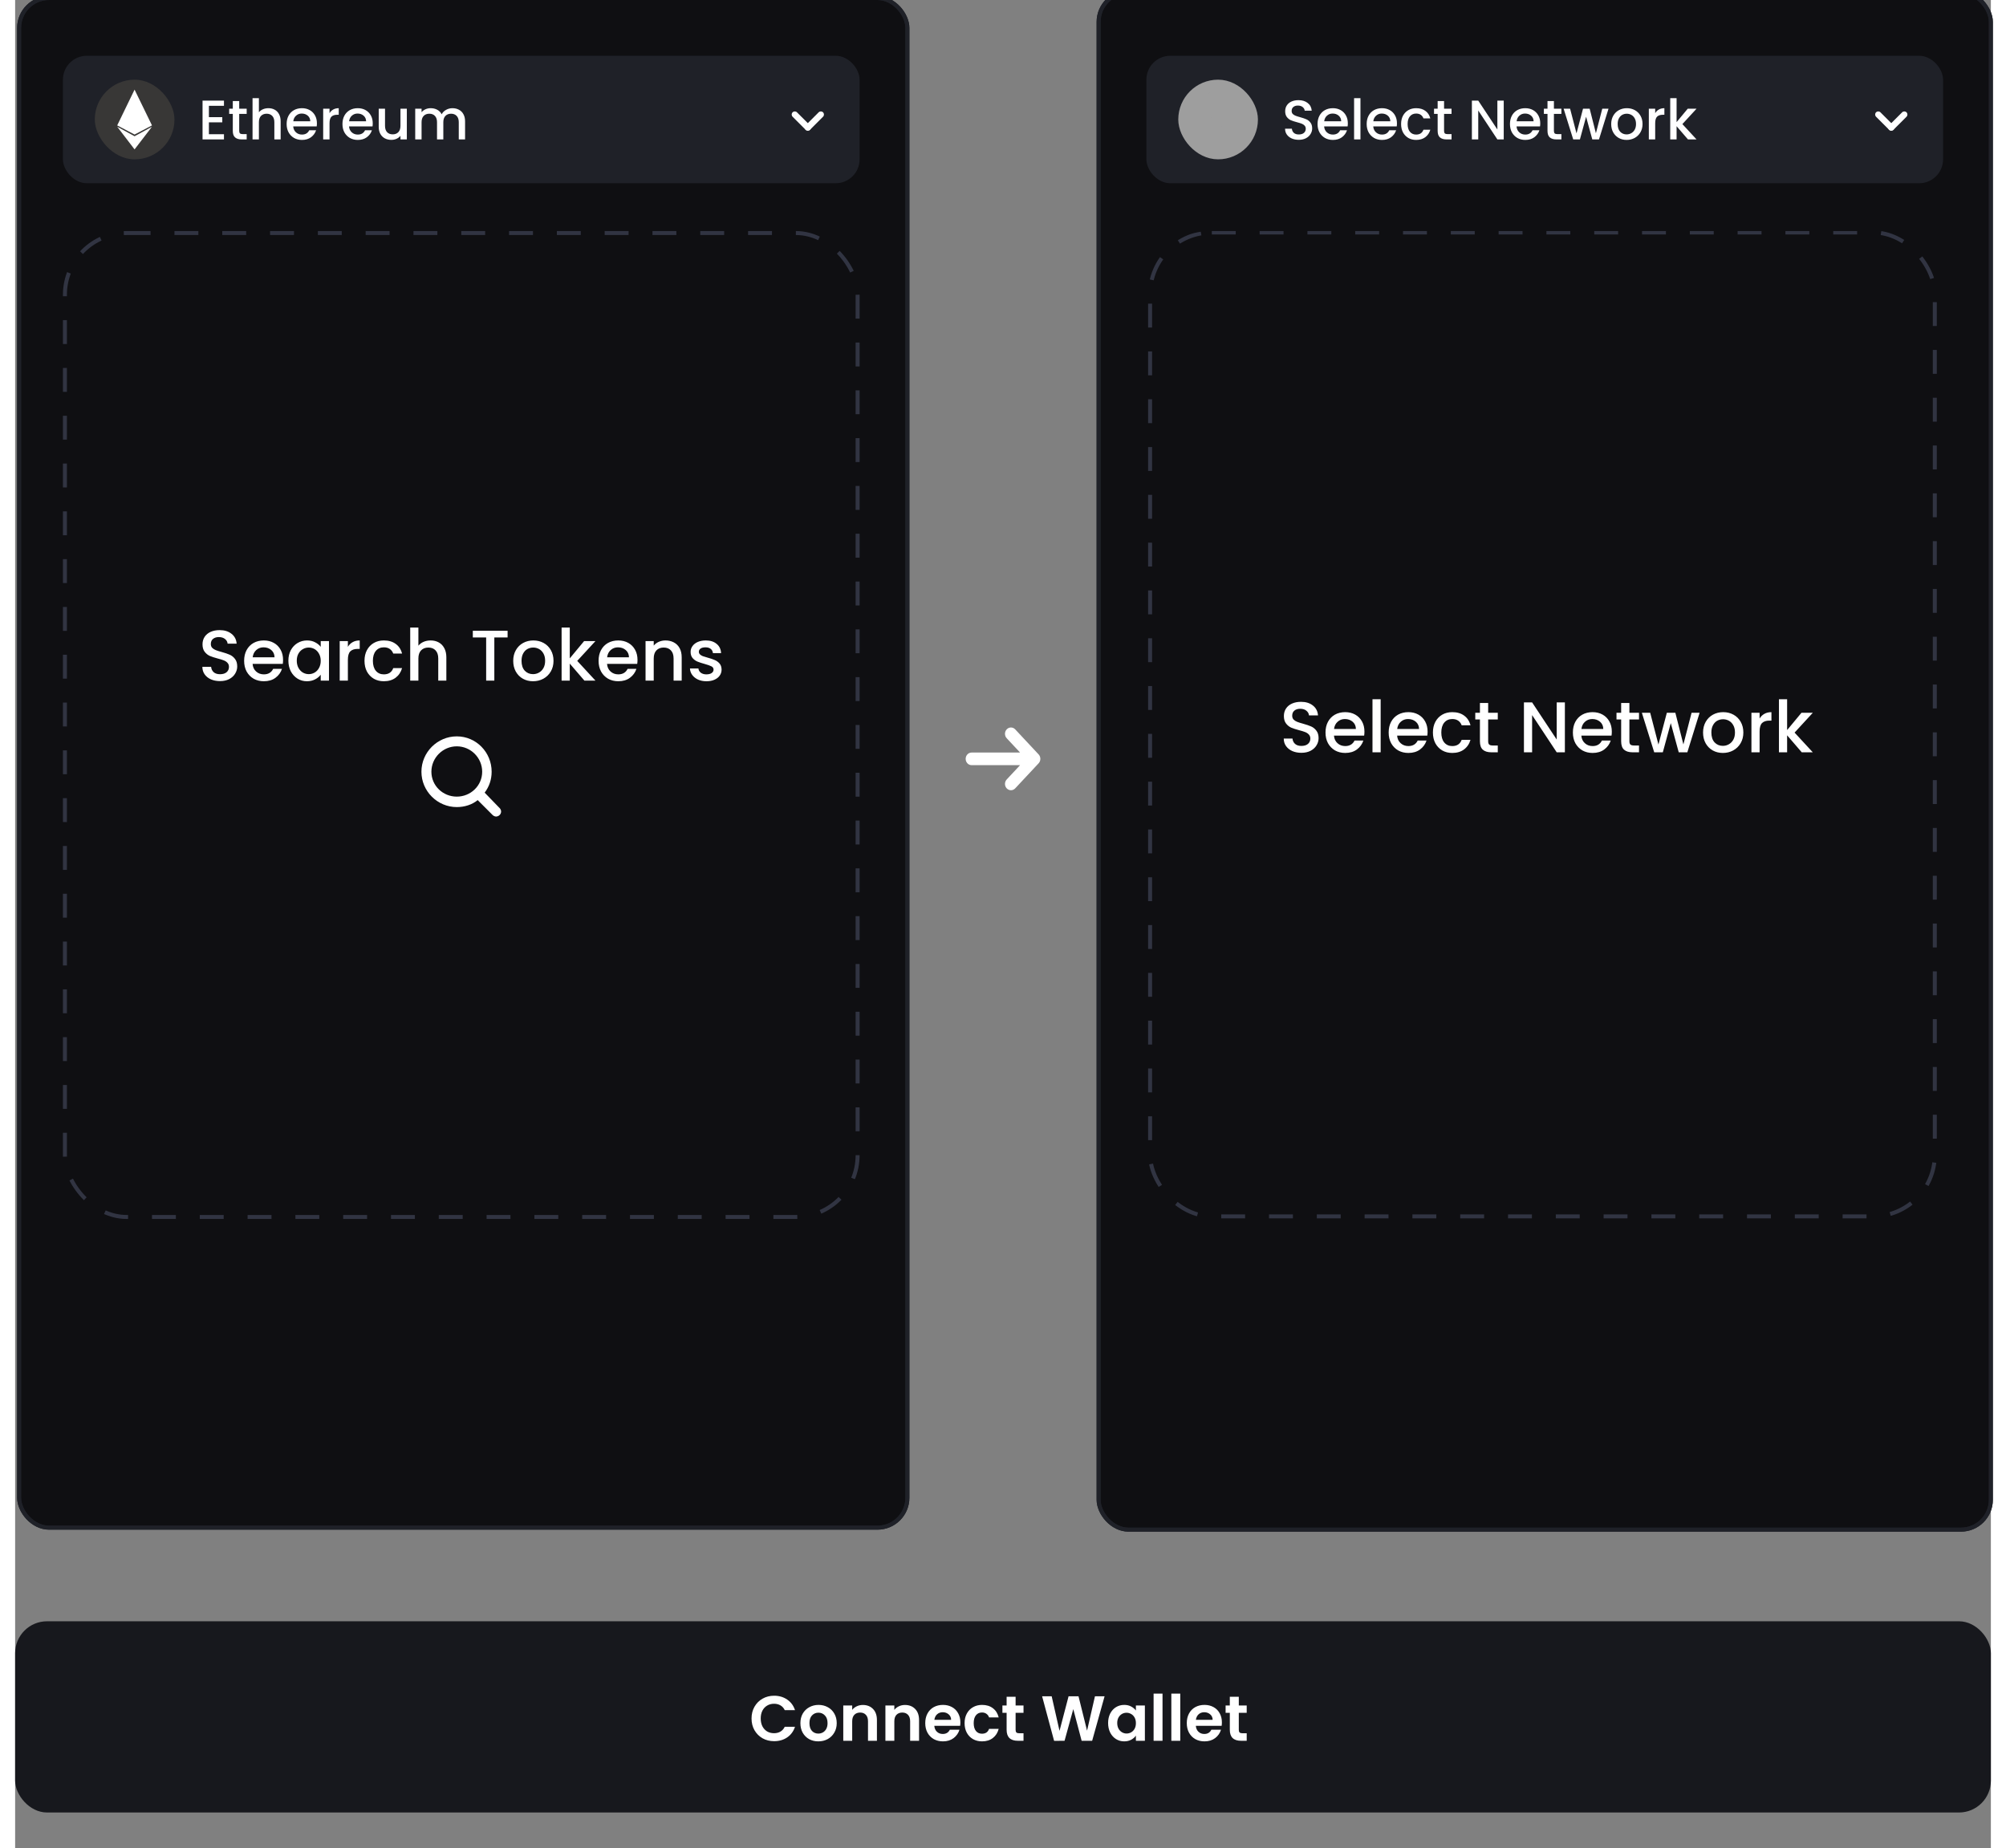 <svg width="496" height="457" viewBox="0 2 496 464" fill="none" xmlns="http://www.w3.org/2000/svg">
<rect x="0" y="2" width="496" height="464" fill="#808080" stroke="none"/>
<rect x="1" y="1.5" width="223" height="384" rx="7.5" fill="#0F0F12"/>
<rect x="1" y="1.5" width="223" height="384" rx="7.5" stroke="#1F2128"/>
<rect x="1" y="1.5" width="223" height="384" rx="7.5" stroke="#1F2128"/>
<g clip-path="url(#clip0_2054_29056)">
<rect x="12.5" y="60.5" width="199" height="247" rx="15.5" stroke="#313442" stroke-dasharray="6 6"/>
<path d="M117.875 200.98C119 199.48 119.625 197.73 119.625 195.73C119.625 190.855 115.75 186.855 110.875 186.855C106 186.855 102 190.855 102 195.73C102 200.605 106 204.605 110.875 204.605C112.875 204.605 114.75 203.98 116.125 202.855L119.875 206.605C120.125 206.855 120.5 206.98 120.75 206.98C121 206.98 121.375 206.855 121.625 206.605C122.125 206.105 122.125 205.355 121.625 204.855L117.875 200.98ZM110.875 201.98C107.375 201.98 104.5 199.23 104.5 195.73C104.5 192.23 107.375 189.355 110.875 189.355C114.375 189.355 117.25 192.23 117.25 195.73C117.25 199.23 114.375 201.98 110.875 201.98Z" fill="white"/>
<path d="M51.433 172.981C50.593 172.981 49.837 172.837 49.165 172.549C48.493 172.249 47.965 171.829 47.581 171.289C47.197 170.749 47.005 170.119 47.005 169.399H49.201C49.249 169.939 49.459 170.383 49.831 170.731C50.215 171.079 50.749 171.253 51.433 171.253C52.141 171.253 52.693 171.085 53.089 170.749C53.485 170.401 53.683 169.957 53.683 169.417C53.683 168.997 53.557 168.655 53.305 168.391C53.065 168.127 52.759 167.923 52.387 167.779C52.027 167.635 51.523 167.479 50.875 167.311C50.059 167.095 49.393 166.879 48.877 166.663C48.373 166.435 47.941 166.087 47.581 165.619C47.221 165.151 47.041 164.527 47.041 163.747C47.041 163.027 47.221 162.397 47.581 161.857C47.941 161.317 48.445 160.903 49.093 160.615C49.741 160.327 50.491 160.183 51.343 160.183C52.555 160.183 53.545 160.489 54.313 161.101C55.093 161.701 55.525 162.529 55.609 163.585H53.341C53.305 163.129 53.089 162.739 52.693 162.415C52.297 162.091 51.775 161.929 51.127 161.929C50.539 161.929 50.059 162.079 49.687 162.379C49.315 162.679 49.129 163.111 49.129 163.675C49.129 164.059 49.243 164.377 49.471 164.629C49.711 164.869 50.011 165.061 50.371 165.205C50.731 165.349 51.223 165.505 51.847 165.673C52.675 165.901 53.347 166.129 53.863 166.357C54.391 166.585 54.835 166.939 55.195 167.419C55.567 167.887 55.753 168.517 55.753 169.309C55.753 169.945 55.579 170.545 55.231 171.109C54.895 171.673 54.397 172.129 53.737 172.477C53.089 172.813 52.321 172.981 51.433 172.981ZM67.264 167.653C67.264 168.025 67.24 168.361 67.192 168.661H59.614C59.674 169.453 59.968 170.089 60.496 170.569C61.024 171.049 61.672 171.289 62.44 171.289C63.544 171.289 64.324 170.827 64.78 169.903H66.994C66.694 170.815 66.148 171.565 65.356 172.153C64.576 172.729 63.604 173.017 62.44 173.017C61.492 173.017 60.64 172.807 59.884 172.387C59.14 171.955 58.552 171.355 58.12 170.587C57.7 169.807 57.49 168.907 57.49 167.887C57.49 166.867 57.694 165.973 58.102 165.205C58.522 164.425 59.104 163.825 59.848 163.405C60.604 162.985 61.468 162.775 62.44 162.775C63.376 162.775 64.21 162.979 64.942 163.387C65.674 163.795 66.244 164.371 66.652 165.115C67.06 165.847 67.264 166.693 67.264 167.653ZM65.122 167.005C65.11 166.249 64.84 165.643 64.312 165.187C63.784 164.731 63.13 164.503 62.35 164.503C61.642 164.503 61.036 164.731 60.532 165.187C60.028 165.631 59.728 166.237 59.632 167.005H65.122ZM68.6 167.851C68.6 166.855 68.804 165.973 69.212 165.205C69.632 164.437 70.196 163.843 70.904 163.423C71.624 162.991 72.416 162.775 73.28 162.775C74.06 162.775 74.738 162.931 75.314 163.243C75.902 163.543 76.37 163.921 76.718 164.377V162.937H78.788V172.855H76.718V171.379C76.37 171.847 75.896 172.237 75.296 172.549C74.696 172.861 74.012 173.017 73.244 173.017C72.392 173.017 71.612 172.801 70.904 172.369C70.196 171.925 69.632 171.313 69.212 170.533C68.804 169.741 68.6 168.847 68.6 167.851ZM76.718 167.887C76.718 167.203 76.574 166.609 76.286 166.105C76.01 165.601 75.644 165.217 75.188 164.953C74.732 164.689 74.24 164.557 73.712 164.557C73.184 164.557 72.692 164.689 72.236 164.953C71.78 165.205 71.408 165.583 71.12 166.087C70.844 166.579 70.706 167.167 70.706 167.851C70.706 168.535 70.844 169.135 71.12 169.651C71.408 170.167 71.78 170.563 72.236 170.839C72.704 171.103 73.196 171.235 73.712 171.235C74.24 171.235 74.732 171.103 75.188 170.839C75.644 170.575 76.01 170.191 76.286 169.687C76.574 169.171 76.718 168.571 76.718 167.887ZM83.535 164.377C83.835 163.873 84.231 163.483 84.723 163.207C85.227 162.919 85.821 162.775 86.505 162.775V164.899H85.983C85.179 164.899 84.567 165.103 84.147 165.511C83.739 165.919 83.535 166.627 83.535 167.635V172.855H81.483V162.937H83.535V164.377ZM87.707 167.887C87.707 166.867 87.911 165.973 88.319 165.205C88.739 164.425 89.315 163.825 90.047 163.405C90.779 162.985 91.619 162.775 92.567 162.775C93.767 162.775 94.757 163.063 95.537 163.639C96.329 164.203 96.863 165.013 97.139 166.069H94.925C94.745 165.577 94.457 165.193 94.061 164.917C93.665 164.641 93.167 164.503 92.567 164.503C91.727 164.503 91.055 164.803 90.551 165.403C90.059 165.991 89.813 166.819 89.813 167.887C89.813 168.955 90.059 169.789 90.551 170.389C91.055 170.989 91.727 171.289 92.567 171.289C93.755 171.289 94.541 170.767 94.925 169.723H97.139C96.851 170.731 96.311 171.535 95.519 172.135C94.727 172.723 93.743 173.017 92.567 173.017C91.619 173.017 90.779 172.807 90.047 172.387C89.315 171.955 88.739 171.355 88.319 170.587C87.911 169.807 87.707 168.907 87.707 167.887ZM104.314 162.775C105.07 162.775 105.742 162.937 106.33 163.261C106.93 163.585 107.398 164.065 107.734 164.701C108.082 165.337 108.256 166.105 108.256 167.005V172.855H106.222V167.311C106.222 166.423 106 165.745 105.556 165.277C105.112 164.797 104.506 164.557 103.738 164.557C102.97 164.557 102.358 164.797 101.902 165.277C101.458 165.745 101.236 166.423 101.236 167.311V172.855H99.184V159.535H101.236V164.089C101.584 163.669 102.022 163.345 102.55 163.117C103.09 162.889 103.678 162.775 104.314 162.775ZM123.631 160.345V162.019H120.301V172.855H118.249V162.019H114.901V160.345H123.631ZM130.011 173.017C129.075 173.017 128.229 172.807 127.473 172.387C126.717 171.955 126.123 171.355 125.691 170.587C125.259 169.807 125.043 168.907 125.043 167.887C125.043 166.879 125.265 165.985 125.709 165.205C126.153 164.425 126.759 163.825 127.527 163.405C128.295 162.985 129.153 162.775 130.101 162.775C131.049 162.775 131.907 162.985 132.675 163.405C133.443 163.825 134.049 164.425 134.493 165.205C134.937 165.985 135.159 166.879 135.159 167.887C135.159 168.895 134.931 169.789 134.475 170.569C134.019 171.349 133.395 171.955 132.603 172.387C131.823 172.807 130.959 173.017 130.011 173.017ZM130.011 171.235C130.539 171.235 131.031 171.109 131.487 170.857C131.955 170.605 132.333 170.227 132.621 169.723C132.909 169.219 133.053 168.607 133.053 167.887C133.053 167.167 132.915 166.561 132.639 166.069C132.363 165.565 131.997 165.187 131.541 164.935C131.085 164.683 130.593 164.557 130.065 164.557C129.537 164.557 129.045 164.683 128.589 164.935C128.145 165.187 127.791 165.565 127.527 166.069C127.263 166.561 127.131 167.167 127.131 167.887C127.131 168.955 127.401 169.783 127.941 170.371C128.493 170.947 129.183 171.235 130.011 171.235ZM141.112 167.905L145.684 172.855H142.912L139.24 168.589V172.855H137.188V159.535H139.24V167.275L142.84 162.937H145.684L141.112 167.905ZM156.245 167.653C156.245 168.025 156.221 168.361 156.173 168.661H148.595C148.655 169.453 148.949 170.089 149.477 170.569C150.005 171.049 150.653 171.289 151.421 171.289C152.525 171.289 153.305 170.827 153.761 169.903H155.975C155.675 170.815 155.129 171.565 154.337 172.153C153.557 172.729 152.585 173.017 151.421 173.017C150.473 173.017 149.621 172.807 148.865 172.387C148.121 171.955 147.533 171.355 147.101 170.587C146.681 169.807 146.471 168.907 146.471 167.887C146.471 166.867 146.675 165.973 147.083 165.205C147.503 164.425 148.085 163.825 148.829 163.405C149.585 162.985 150.449 162.775 151.421 162.775C152.357 162.775 153.191 162.979 153.923 163.387C154.655 163.795 155.225 164.371 155.633 165.115C156.041 165.847 156.245 166.693 156.245 167.653ZM154.103 167.005C154.091 166.249 153.821 165.643 153.293 165.187C152.765 164.731 152.111 164.503 151.331 164.503C150.623 164.503 150.017 164.731 149.513 165.187C149.009 165.631 148.709 166.237 148.613 167.005H154.103ZM163.268 162.775C164.048 162.775 164.744 162.937 165.356 163.261C165.98 163.585 166.466 164.065 166.814 164.701C167.162 165.337 167.336 166.105 167.336 167.005V172.855H165.302V167.311C165.302 166.423 165.08 165.745 164.636 165.277C164.192 164.797 163.586 164.557 162.818 164.557C162.05 164.557 161.438 164.797 160.982 165.277C160.538 165.745 160.316 166.423 160.316 167.311V172.855H158.264V162.937H160.316V164.071C160.652 163.663 161.078 163.345 161.594 163.117C162.122 162.889 162.68 162.775 163.268 162.775ZM173.554 173.017C172.774 173.017 172.072 172.879 171.448 172.603C170.836 172.315 170.35 171.931 169.99 171.451C169.63 170.959 169.438 170.413 169.414 169.813H171.538C171.574 170.233 171.772 170.587 172.132 170.875C172.504 171.151 172.966 171.289 173.518 171.289C174.094 171.289 174.538 171.181 174.85 170.965C175.174 170.737 175.336 170.449 175.336 170.101C175.336 169.729 175.156 169.453 174.796 169.273C174.448 169.093 173.89 168.895 173.122 168.679C172.378 168.475 171.772 168.277 171.304 168.085C170.836 167.893 170.428 167.599 170.08 167.203C169.744 166.807 169.576 166.285 169.576 165.637C169.576 165.109 169.732 164.629 170.044 164.197C170.356 163.753 170.8 163.405 171.376 163.153C171.964 162.901 172.636 162.775 173.392 162.775C174.52 162.775 175.426 163.063 176.11 163.639C176.806 164.203 177.178 164.977 177.226 165.961H175.174C175.138 165.517 174.958 165.163 174.634 164.899C174.31 164.635 173.872 164.503 173.32 164.503C172.78 164.503 172.366 164.605 172.078 164.809C171.79 165.013 171.646 165.283 171.646 165.619C171.646 165.883 171.742 166.105 171.934 166.285C172.126 166.465 172.36 166.609 172.636 166.717C172.912 166.813 173.32 166.939 173.86 167.095C174.58 167.287 175.168 167.485 175.624 167.689C176.092 167.881 176.494 168.169 176.83 168.553C177.166 168.937 177.34 169.447 177.352 170.083C177.352 170.647 177.196 171.151 176.884 171.595C176.572 172.039 176.128 172.387 175.552 172.639C174.988 172.891 174.322 173.017 173.554 173.017Z" fill="white"/>
</g>
<rect x="12" y="16" width="200" height="32" rx="6" fill="#1F2128"/>
<rect x="20" y="22" width="20" height="20" rx="10" fill="#383736"/>
<g clip-path="url(#clip1_2054_29056)">
<path fill-rule="evenodd" clip-rule="evenodd" d="M29.983 35.775L25.625 33.48L29.983 24.503V24.5L34.357 33.48L29.983 35.775Z" fill="white"/>
<path fill-rule="evenodd" clip-rule="evenodd" d="M29.983 39.5L25.625 33.809L29.983 36.2L34.357 33.809L29.983 39.5Z" fill="white"/>
</g>
<path fill-rule="evenodd" clip-rule="evenodd" d="M198.447 34.573C198.142 34.268 198.142 33.773 198.447 33.468L201.718 30.198C202.023 29.893 202.517 29.893 202.822 30.198C203.128 30.503 203.128 30.997 202.822 31.302L199.552 34.573C199.247 34.878 198.753 34.878 198.447 34.573Z" fill="white"/>
<path fill-rule="evenodd" clip-rule="evenodd" d="M195.178 30.198C195.483 29.893 195.977 29.893 196.282 30.198L199.553 33.468C199.858 33.773 199.858 34.268 199.553 34.573C199.247 34.878 198.753 34.878 198.448 34.573L195.178 31.302C194.872 30.997 194.872 30.503 195.178 30.198Z" fill="white"/>
<path d="M48.646 28.558V31.414H52.006V32.716H48.646V35.698H52.426V37H47.05V27.256H52.426V28.558H48.646ZM56.254 30.588V34.858C56.254 35.147 56.319 35.357 56.45 35.488C56.59 35.609 56.823 35.67 57.15 35.67H58.13V37H56.87C56.151 37 55.6 36.832 55.218 36.496C54.835 36.16 54.644 35.614 54.644 34.858V30.588H53.734V29.286H54.644V27.368H56.254V29.286H58.13V30.588H56.254ZM63.591 29.16C64.179 29.16 64.701 29.286 65.159 29.538C65.625 29.79 65.989 30.163 66.251 30.658C66.521 31.153 66.657 31.75 66.657 32.45V37H65.075V32.688C65.075 31.997 64.902 31.47 64.557 31.106C64.211 30.733 63.74 30.546 63.143 30.546C62.545 30.546 62.069 30.733 61.715 31.106C61.369 31.47 61.197 31.997 61.197 32.688V37H59.601V26.64H61.197V30.182C61.467 29.855 61.808 29.603 62.219 29.426C62.639 29.249 63.096 29.16 63.591 29.16ZM75.763 32.954C75.763 33.243 75.744 33.505 75.707 33.738H69.813C69.859 34.354 70.088 34.849 70.499 35.222C70.909 35.595 71.413 35.782 72.011 35.782C72.869 35.782 73.476 35.423 73.831 34.704H75.553C75.319 35.413 74.895 35.997 74.279 36.454C73.672 36.902 72.916 37.126 72.011 37.126C71.273 37.126 70.611 36.963 70.023 36.636C69.444 36.3 68.987 35.833 68.651 35.236C68.324 34.629 68.161 33.929 68.161 33.136C68.161 32.343 68.319 31.647 68.637 31.05C68.963 30.443 69.416 29.977 69.995 29.65C70.583 29.323 71.255 29.16 72.011 29.16C72.739 29.16 73.387 29.319 73.957 29.636C74.526 29.953 74.969 30.401 75.287 30.98C75.604 31.549 75.763 32.207 75.763 32.954ZM74.097 32.45C74.087 31.862 73.877 31.391 73.467 31.036C73.056 30.681 72.547 30.504 71.941 30.504C71.39 30.504 70.919 30.681 70.527 31.036C70.135 31.381 69.901 31.853 69.827 32.45H74.097ZM78.929 30.406C79.162 30.014 79.471 29.711 79.853 29.496C80.245 29.272 80.707 29.16 81.239 29.16V30.812H80.833C80.208 30.812 79.732 30.971 79.405 31.288C79.088 31.605 78.929 32.156 78.929 32.94V37H77.333V29.286H78.929V30.406ZM89.776 32.954C89.776 33.243 89.758 33.505 89.72 33.738H83.826C83.873 34.354 84.102 34.849 84.512 35.222C84.923 35.595 85.427 35.782 86.024 35.782C86.883 35.782 87.49 35.423 87.844 34.704H89.566C89.333 35.413 88.908 35.997 88.292 36.454C87.686 36.902 86.93 37.126 86.024 37.126C85.287 37.126 84.624 36.963 84.036 36.636C83.458 36.3 83 35.833 82.664 35.236C82.338 34.629 82.174 33.929 82.174 33.136C82.174 32.343 82.333 31.647 82.65 31.05C82.977 30.443 83.43 29.977 84.008 29.65C84.596 29.323 85.268 29.16 86.024 29.16C86.752 29.16 87.401 29.319 87.97 29.636C88.54 29.953 88.983 30.401 89.3 30.98C89.618 31.549 89.776 32.207 89.776 32.954ZM88.11 32.45C88.101 31.862 87.891 31.391 87.48 31.036C87.07 30.681 86.561 30.504 85.954 30.504C85.404 30.504 84.932 30.681 84.54 31.036C84.148 31.381 83.915 31.853 83.84 32.45H88.11ZM98.333 29.286V37H96.737V36.09C96.485 36.407 96.153 36.659 95.743 36.846C95.341 37.023 94.912 37.112 94.455 37.112C93.848 37.112 93.302 36.986 92.817 36.734C92.341 36.482 91.963 36.109 91.683 35.614C91.412 35.119 91.277 34.522 91.277 33.822V29.286H92.859V33.584C92.859 34.275 93.031 34.807 93.377 35.18C93.722 35.544 94.194 35.726 94.791 35.726C95.388 35.726 95.859 35.544 96.205 35.18C96.559 34.807 96.737 34.275 96.737 33.584V29.286H98.333ZM109.777 29.16C110.383 29.16 110.925 29.286 111.401 29.538C111.886 29.79 112.264 30.163 112.535 30.658C112.815 31.153 112.955 31.75 112.955 32.45V37H111.373V32.688C111.373 31.997 111.2 31.47 110.855 31.106C110.509 30.733 110.038 30.546 109.441 30.546C108.843 30.546 108.367 30.733 108.013 31.106C107.667 31.47 107.495 31.997 107.495 32.688V37H105.913V32.688C105.913 31.997 105.74 31.47 105.395 31.106C105.049 30.733 104.578 30.546 103.981 30.546C103.383 30.546 102.907 30.733 102.553 31.106C102.207 31.47 102.035 31.997 102.035 32.688V37H100.439V29.286H102.035V30.168C102.296 29.851 102.627 29.603 103.029 29.426C103.43 29.249 103.859 29.16 104.317 29.16C104.933 29.16 105.483 29.291 105.969 29.552C106.454 29.813 106.827 30.191 107.089 30.686C107.322 30.219 107.686 29.851 108.181 29.58C108.675 29.3 109.207 29.16 109.777 29.16Z" fill="white"/>
<path fill-rule="evenodd" clip-rule="evenodd" d="M251.065 185.096C250.476 184.466 249.511 184.468 248.925 185.102C248.353 185.719 248.355 186.708 248.93 187.323L252.287 190.915H240.125C239.271 190.915 238.625 191.651 238.625 192.5C238.625 193.349 239.271 194.085 240.125 194.085H252.287L248.93 197.677C248.355 198.292 248.353 199.281 248.925 199.898C249.511 200.532 250.476 200.534 251.065 199.904L256.944 193.613C257.519 192.996 257.518 192.003 256.945 191.388L251.065 185.096Z" fill="white"/>
<rect x="272"  width="224" height="386" rx="7.5" fill="#0F0F12"/>
<rect x="272"  width="224" height="386" rx="7.5" stroke="#1F2128"/>
<rect x="272"  width="224" height="386" rx="7.5" stroke="#1F2128"/>
<g clip-path="url(#clip2_2054_29056)">
<rect x="284.925" y="60.355" width="197" height="247" rx="15.5" stroke="#313442" stroke-dasharray="6 6"/>
<path d="M322.907 190.981C322.067 190.981 321.311 190.837 320.639 190.549C319.967 190.249 319.439 189.829 319.055 189.289C318.671 188.749 318.479 188.119 318.479 187.399H320.675C320.723 187.939 320.933 188.383 321.305 188.731C321.689 189.079 322.223 189.253 322.907 189.253C323.615 189.253 324.167 189.085 324.563 188.749C324.959 188.401 325.157 187.957 325.157 187.417C325.157 186.997 325.031 186.655 324.779 186.391C324.539 186.127 324.233 185.923 323.861 185.779C323.501 185.635 322.997 185.479 322.349 185.311C321.533 185.095 320.867 184.879 320.351 184.663C319.847 184.435 319.415 184.087 319.055 183.619C318.695 183.151 318.515 182.527 318.515 181.747C318.515 181.027 318.695 180.397 319.055 179.857C319.415 179.317 319.919 178.903 320.567 178.615C321.215 178.327 321.965 178.183 322.817 178.183C324.029 178.183 325.019 178.489 325.787 179.101C326.567 179.701 326.999 180.529 327.083 181.585H324.815C324.779 181.129 324.563 180.739 324.167 180.415C323.771 180.091 323.249 179.929 322.601 179.929C322.013 179.929 321.533 180.079 321.161 180.379C320.789 180.679 320.603 181.111 320.603 181.675C320.603 182.059 320.717 182.377 320.945 182.629C321.185 182.869 321.485 183.061 321.845 183.205C322.205 183.349 322.697 183.505 323.321 183.673C324.149 183.901 324.821 184.129 325.337 184.357C325.865 184.585 326.309 184.939 326.669 185.419C327.041 185.887 327.227 186.517 327.227 187.309C327.227 187.945 327.053 188.545 326.705 189.109C326.369 189.673 325.871 190.129 325.211 190.477C324.563 190.813 323.795 190.981 322.907 190.981ZM338.738 185.653C338.738 186.025 338.714 186.361 338.666 186.661H331.088C331.148 187.453 331.442 188.089 331.97 188.569C332.498 189.049 333.146 189.289 333.914 189.289C335.018 189.289 335.798 188.827 336.254 187.903H338.468C338.168 188.815 337.622 189.565 336.83 190.153C336.05 190.729 335.078 191.017 333.914 191.017C332.966 191.017 332.114 190.807 331.358 190.387C330.614 189.955 330.026 189.355 329.594 188.587C329.174 187.807 328.964 186.907 328.964 185.887C328.964 184.867 329.168 183.973 329.576 183.205C329.996 182.425 330.578 181.825 331.322 181.405C332.078 180.985 332.942 180.775 333.914 180.775C334.85 180.775 335.684 180.979 336.416 181.387C337.148 181.795 337.718 182.371 338.126 183.115C338.534 183.847 338.738 184.693 338.738 185.653ZM336.596 185.005C336.584 184.249 336.314 183.643 335.786 183.187C335.258 182.731 334.604 182.503 333.824 182.503C333.116 182.503 332.51 182.731 332.006 183.187C331.502 183.631 331.202 184.237 331.106 185.005H336.596ZM342.809 177.535V190.855H340.757V177.535H342.809ZM354.593 185.653C354.593 186.025 354.569 186.361 354.521 186.661H346.943C347.003 187.453 347.297 188.089 347.825 188.569C348.353 189.049 349.001 189.289 349.769 189.289C350.873 189.289 351.653 188.827 352.109 187.903H354.323C354.023 188.815 353.477 189.565 352.685 190.153C351.905 190.729 350.933 191.017 349.769 191.017C348.821 191.017 347.969 190.807 347.213 190.387C346.469 189.955 345.881 189.355 345.449 188.587C345.029 187.807 344.819 186.907 344.819 185.887C344.819 184.867 345.023 183.973 345.431 183.205C345.851 182.425 346.433 181.825 347.177 181.405C347.933 180.985 348.797 180.775 349.769 180.775C350.705 180.775 351.539 180.979 352.271 181.387C353.003 181.795 353.573 182.371 353.981 183.115C354.389 183.847 354.593 184.693 354.593 185.653ZM352.451 185.005C352.439 184.249 352.169 183.643 351.641 183.187C351.113 182.731 350.459 182.503 349.679 182.503C348.971 182.503 348.365 182.731 347.861 183.187C347.357 183.631 347.057 184.237 346.961 185.005H352.451ZM355.929 185.887C355.929 184.867 356.133 183.973 356.541 183.205C356.961 182.425 357.537 181.825 358.269 181.405C359.001 180.985 359.841 180.775 360.789 180.775C361.989 180.775 362.979 181.063 363.759 181.639C364.551 182.203 365.085 183.013 365.361 184.069H363.147C362.967 183.577 362.679 183.193 362.283 182.917C361.887 182.641 361.389 182.503 360.789 182.503C359.949 182.503 359.277 182.803 358.773 183.403C358.281 183.991 358.035 184.819 358.035 185.887C358.035 186.955 358.281 187.789 358.773 188.389C359.277 188.989 359.949 189.289 360.789 189.289C361.977 189.289 362.763 188.767 363.147 187.723H365.361C365.073 188.731 364.533 189.535 363.741 190.135C362.949 190.723 361.965 191.017 360.789 191.017C359.841 191.017 359.001 190.807 358.269 190.387C357.537 189.955 356.961 189.355 356.541 188.587C356.133 187.807 355.929 186.907 355.929 185.887ZM369.8 182.611V188.101C369.8 188.473 369.884 188.743 370.052 188.911C370.232 189.067 370.532 189.145 370.952 189.145H372.212V190.855H370.592C369.668 190.855 368.96 190.639 368.468 190.207C367.976 189.775 367.73 189.073 367.73 188.101V182.611H366.56V180.937H367.73V178.471H369.8V180.937H372.212V182.611H369.8ZM389.057 190.855H387.005L380.831 181.513V190.855H378.779V178.327H380.831L387.005 187.651V178.327H389.057V190.855ZM400.841 185.653C400.841 186.025 400.817 186.361 400.769 186.661H393.191C393.251 187.453 393.545 188.089 394.073 188.569C394.601 189.049 395.249 189.289 396.017 189.289C397.121 189.289 397.901 188.827 398.357 187.903H400.571C400.271 188.815 399.725 189.565 398.933 190.153C398.153 190.729 397.181 191.017 396.017 191.017C395.069 191.017 394.217 190.807 393.461 190.387C392.717 189.955 392.129 189.355 391.697 188.587C391.277 187.807 391.067 186.907 391.067 185.887C391.067 184.867 391.271 183.973 391.679 183.205C392.099 182.425 392.681 181.825 393.425 181.405C394.181 180.985 395.045 180.775 396.017 180.775C396.953 180.775 397.787 180.979 398.519 181.387C399.251 181.795 399.821 182.371 400.229 183.115C400.637 183.847 400.841 184.693 400.841 185.653ZM398.699 185.005C398.687 184.249 398.417 183.643 397.889 183.187C397.361 182.731 396.707 182.503 395.927 182.503C395.219 182.503 394.613 182.731 394.109 183.187C393.605 183.631 393.305 184.237 393.209 185.005H398.699ZM405.255 182.611V188.101C405.255 188.473 405.339 188.743 405.507 188.911C405.687 189.067 405.987 189.145 406.407 189.145H407.667V190.855H406.047C405.123 190.855 404.415 190.639 403.923 190.207C403.431 189.775 403.185 189.073 403.185 188.101V182.611H402.015V180.937H403.185V178.471H405.255V180.937H407.667V182.611H405.255ZM422.878 180.937L419.8 190.855H417.64L415.642 183.529L413.644 190.855H411.484L408.388 180.937H410.476L412.546 188.911L414.652 180.937H416.794L418.81 188.875L420.862 180.937H422.878ZM428.714 191.017C427.778 191.017 426.932 190.807 426.176 190.387C425.42 189.955 424.826 189.355 424.394 188.587C423.962 187.807 423.746 186.907 423.746 185.887C423.746 184.879 423.968 183.985 424.412 183.205C424.856 182.425 425.462 181.825 426.23 181.405C426.998 180.985 427.856 180.775 428.804 180.775C429.752 180.775 430.61 180.985 431.378 181.405C432.146 181.825 432.752 182.425 433.196 183.205C433.64 183.985 433.862 184.879 433.862 185.887C433.862 186.895 433.634 187.789 433.178 188.569C432.722 189.349 432.098 189.955 431.306 190.387C430.526 190.807 429.662 191.017 428.714 191.017ZM428.714 189.235C429.242 189.235 429.734 189.109 430.19 188.857C430.658 188.605 431.036 188.227 431.324 187.723C431.612 187.219 431.756 186.607 431.756 185.887C431.756 185.167 431.618 184.561 431.342 184.069C431.066 183.565 430.7 183.187 430.244 182.935C429.788 182.683 429.296 182.557 428.768 182.557C428.24 182.557 427.748 182.683 427.292 182.935C426.848 183.187 426.494 183.565 426.23 184.069C425.966 184.561 425.834 185.167 425.834 185.887C425.834 186.955 426.104 187.783 426.644 188.371C427.196 188.947 427.886 189.235 428.714 189.235ZM437.942 182.377C438.242 181.873 438.638 181.483 439.13 181.207C439.634 180.919 440.228 180.775 440.912 180.775V182.899H440.39C439.586 182.899 438.974 183.103 438.554 183.511C438.146 183.919 437.942 184.627 437.942 185.635V190.855H435.89V180.937H437.942V182.377ZM446.722 185.905L451.294 190.855H448.522L444.85 186.589V190.855H442.798V177.535H444.85V185.275L448.45 180.937H451.294L446.722 185.905Z" fill="white"/>
</g>
<rect x="284" y="16" width="200" height="32" rx="6" fill="#1F2128"/>
<rect x="293.5" y="23.5" width="17" height="17" rx="8.5" fill="#9E9E9E"/>
<rect x="293.5" y="23.5" width="17" height="17" rx="8.5" stroke="#9E9E9E" stroke-width="3"/>
<path d="M306.769 33.986C306.708 33.986 306.657 33.96 306.615 33.909L305.251 32.17L305.564 31.852L306.954 33.632C306.985 33.676 307 33.723 307 33.771C307 33.839 306.975 33.892 306.923 33.93C306.875 33.967 306.824 33.986 306.769 33.986ZM306.754 30.38C306.809 30.38 306.853 30.402 306.887 30.447C306.925 30.491 306.944 30.537 306.944 30.585C306.944 30.633 306.923 30.677 306.882 30.718L304.615 32.863L304.579 32.386L306.59 30.457C306.641 30.405 306.696 30.38 306.754 30.38ZM304.446 33.976C304.381 33.976 304.329 33.955 304.292 33.914C304.254 33.873 304.235 33.824 304.235 33.765V30.595C304.235 30.534 304.256 30.484 304.297 30.447C304.338 30.405 304.389 30.385 304.451 30.385C304.516 30.385 304.567 30.405 304.605 30.447C304.642 30.484 304.661 30.534 304.661 30.595V33.765C304.661 33.824 304.641 33.873 304.6 33.914C304.562 33.955 304.511 33.976 304.446 33.976Z" fill="#9E9E9E"/>
<path d="M303.555 32.18C303.555 32.444 303.512 32.688 303.427 32.914C303.341 33.136 303.222 33.331 303.068 33.498C302.914 33.666 302.731 33.796 302.519 33.888C302.307 33.981 302.076 34.027 301.826 34.027C301.573 34.027 301.341 33.981 301.129 33.888C300.92 33.796 300.739 33.666 300.585 33.498C300.431 33.331 300.311 33.136 300.226 32.914C300.14 32.688 300.098 32.444 300.098 32.18C300.098 31.913 300.14 31.669 300.226 31.447C300.311 31.221 300.431 31.026 300.585 30.862C300.739 30.694 300.92 30.564 301.129 30.472C301.341 30.38 301.573 30.334 301.826 30.334C302.076 30.334 302.307 30.38 302.519 30.472C302.731 30.564 302.914 30.694 303.068 30.862C303.222 31.026 303.341 31.221 303.427 31.447C303.512 31.669 303.555 31.913 303.555 32.18ZM303.114 32.18C303.114 31.9 303.057 31.652 302.945 31.436C302.835 31.221 302.685 31.052 302.493 30.928C302.302 30.805 302.079 30.744 301.826 30.744C301.573 30.744 301.349 30.805 301.154 30.928C300.963 31.052 300.812 31.221 300.703 31.436C300.594 31.652 300.539 31.9 300.539 32.18C300.539 32.457 300.594 32.705 300.703 32.924C300.812 33.139 300.963 33.309 301.154 33.432C301.349 33.555 301.573 33.617 301.826 33.617C302.079 33.617 302.302 33.555 302.493 33.432C302.685 33.309 302.835 33.139 302.945 32.924C303.057 32.705 303.114 32.457 303.114 32.18Z" fill="#9E9E9E"/>
<path d="M298.395 33.975C298.334 33.975 298.282 33.955 298.241 33.914C298.2 33.873 298.18 33.823 298.18 33.765V30.595H298.616V33.765C298.616 33.823 298.595 33.873 298.554 33.914C298.513 33.955 298.46 33.975 298.395 33.975ZM297.205 30.775C297.147 30.775 297.097 30.758 297.056 30.723C297.019 30.686 297 30.638 297 30.58C297 30.522 297.019 30.475 297.056 30.441C297.097 30.404 297.147 30.385 297.205 30.385H299.59C299.649 30.385 299.698 30.404 299.739 30.441C299.78 30.475 299.801 30.522 299.801 30.58C299.801 30.641 299.78 30.689 299.739 30.723C299.698 30.758 299.649 30.775 299.59 30.775H297.205Z" fill="#9E9E9E"/>
<path fill-rule="evenodd" clip-rule="evenodd" d="M470.447 34.573C470.142 34.268 470.142 33.773 470.447 33.468L473.718 30.198C474.023 29.893 474.517 29.893 474.822 30.198C475.128 30.503 475.128 30.997 474.822 31.302L471.552 34.573C471.247 34.878 470.753 34.878 470.447 34.573Z" fill="white"/>
<path fill-rule="evenodd" clip-rule="evenodd" d="M467.178 30.198C467.483 29.893 467.977 29.893 468.282 30.198L471.553 33.468C471.858 33.773 471.858 34.268 471.553 34.573C471.247 34.878 470.753 34.878 470.448 34.573L467.178 31.302C466.872 30.997 466.872 30.503 467.178 30.198Z" fill="white"/>
<path d="M322.256 37.098C321.603 37.098 321.015 36.986 320.492 36.762C319.969 36.529 319.559 36.202 319.26 35.782C318.961 35.362 318.812 34.872 318.812 34.312H320.52C320.557 34.732 320.721 35.077 321.01 35.348C321.309 35.619 321.724 35.754 322.256 35.754C322.807 35.754 323.236 35.623 323.544 35.362C323.852 35.091 324.006 34.746 324.006 34.326C324.006 33.999 323.908 33.733 323.712 33.528C323.525 33.323 323.287 33.164 322.998 33.052C322.718 32.94 322.326 32.819 321.822 32.688C321.187 32.52 320.669 32.352 320.268 32.184C319.876 32.007 319.54 31.736 319.26 31.372C318.98 31.008 318.84 30.523 318.84 29.916C318.84 29.356 318.98 28.866 319.26 28.446C319.54 28.026 319.932 27.704 320.436 27.48C320.94 27.256 321.523 27.144 322.186 27.144C323.129 27.144 323.899 27.382 324.496 27.858C325.103 28.325 325.439 28.969 325.504 29.79H323.74C323.712 29.435 323.544 29.132 323.236 28.88C322.928 28.628 322.522 28.502 322.018 28.502C321.561 28.502 321.187 28.619 320.898 28.852C320.609 29.085 320.464 29.421 320.464 29.86C320.464 30.159 320.553 30.406 320.73 30.602C320.917 30.789 321.15 30.938 321.43 31.05C321.71 31.162 322.093 31.283 322.578 31.414C323.222 31.591 323.745 31.769 324.146 31.946C324.557 32.123 324.902 32.399 325.182 32.772C325.471 33.136 325.616 33.626 325.616 34.242C325.616 34.737 325.481 35.203 325.21 35.642C324.949 36.081 324.561 36.435 324.048 36.706C323.544 36.967 322.947 37.098 322.256 37.098ZM334.569 32.954C334.569 33.243 334.551 33.505 334.513 33.738H328.619C328.666 34.354 328.895 34.849 329.305 35.222C329.716 35.595 330.22 35.782 330.817 35.782C331.676 35.782 332.283 35.423 332.637 34.704H334.359C334.126 35.413 333.701 35.997 333.085 36.454C332.479 36.902 331.723 37.126 330.817 37.126C330.08 37.126 329.417 36.963 328.829 36.636C328.251 36.3 327.793 35.833 327.457 35.236C327.131 34.629 326.967 33.929 326.967 33.136C326.967 32.343 327.126 31.647 327.443 31.05C327.77 30.443 328.223 29.977 328.801 29.65C329.389 29.323 330.061 29.16 330.817 29.16C331.545 29.16 332.194 29.319 332.763 29.636C333.333 29.953 333.776 30.401 334.093 30.98C334.411 31.549 334.569 32.207 334.569 32.954ZM332.903 32.45C332.894 31.862 332.684 31.391 332.273 31.036C331.863 30.681 331.354 30.504 330.747 30.504C330.197 30.504 329.725 30.681 329.333 31.036C328.941 31.381 328.708 31.853 328.633 32.45H332.903ZM337.736 26.64V37H336.14V26.64H337.736ZM346.901 32.954C346.901 33.243 346.883 33.505 346.845 33.738H340.951C340.998 34.354 341.227 34.849 341.637 35.222C342.048 35.595 342.552 35.782 343.149 35.782C344.008 35.782 344.615 35.423 344.969 34.704H346.691C346.458 35.413 346.033 35.997 345.417 36.454C344.811 36.902 344.055 37.126 343.149 37.126C342.412 37.126 341.749 36.963 341.161 36.636C340.583 36.3 340.125 35.833 339.789 35.236C339.463 34.629 339.299 33.929 339.299 33.136C339.299 32.343 339.458 31.647 339.775 31.05C340.102 30.443 340.555 29.977 341.133 29.65C341.721 29.323 342.393 29.16 343.149 29.16C343.877 29.16 344.526 29.319 345.095 29.636C345.665 29.953 346.108 30.401 346.425 30.98C346.743 31.549 346.901 32.207 346.901 32.954ZM345.235 32.45C345.226 31.862 345.016 31.391 344.605 31.036C344.195 30.681 343.686 30.504 343.079 30.504C342.529 30.504 342.057 30.681 341.665 31.036C341.273 31.381 341.04 31.853 340.965 32.45H345.235ZM347.94 33.136C347.94 32.343 348.099 31.647 348.416 31.05C348.743 30.443 349.191 29.977 349.76 29.65C350.329 29.323 350.983 29.16 351.72 29.16C352.653 29.16 353.423 29.384 354.03 29.832C354.646 30.271 355.061 30.901 355.276 31.722H353.554C353.414 31.339 353.19 31.041 352.882 30.826C352.574 30.611 352.187 30.504 351.72 30.504C351.067 30.504 350.544 30.737 350.152 31.204C349.769 31.661 349.578 32.305 349.578 33.136C349.578 33.967 349.769 34.615 350.152 35.082C350.544 35.549 351.067 35.782 351.72 35.782C352.644 35.782 353.255 35.376 353.554 34.564H355.276C355.052 35.348 354.632 35.973 354.016 36.44C353.4 36.897 352.635 37.126 351.72 37.126C350.983 37.126 350.329 36.963 349.76 36.636C349.191 36.3 348.743 35.833 348.416 35.236C348.099 34.629 347.94 33.929 347.94 33.136ZM358.728 30.588V34.858C358.728 35.147 358.794 35.357 358.924 35.488C359.064 35.609 359.298 35.67 359.624 35.67H360.604V37H359.344C358.626 37 358.075 36.832 357.692 36.496C357.31 36.16 357.118 35.614 357.118 34.858V30.588H356.208V29.286H357.118V27.368H358.728V29.286H360.604V30.588H358.728ZM373.706 37H372.11L367.308 29.734V37H365.712V27.256H367.308L372.11 34.508V27.256H373.706V37ZM382.872 32.954C382.872 33.243 382.853 33.505 382.816 33.738H376.922C376.969 34.354 377.197 34.849 377.608 35.222C378.019 35.595 378.523 35.782 379.12 35.782C379.979 35.782 380.585 35.423 380.94 34.704H382.662C382.429 35.413 382.004 35.997 381.388 36.454C380.781 36.902 380.025 37.126 379.12 37.126C378.383 37.126 377.72 36.963 377.132 36.636C376.553 36.3 376.096 35.833 375.76 35.236C375.433 34.629 375.27 33.929 375.27 33.136C375.27 32.343 375.429 31.647 375.746 31.05C376.073 30.443 376.525 29.977 377.104 29.65C377.692 29.323 378.364 29.16 379.12 29.16C379.848 29.16 380.497 29.319 381.066 29.636C381.635 29.953 382.079 30.401 382.396 30.98C382.713 31.549 382.872 32.207 382.872 32.954ZM381.206 32.45C381.197 31.862 380.987 31.391 380.576 31.036C380.165 30.681 379.657 30.504 379.05 30.504C378.499 30.504 378.028 30.681 377.636 31.036C377.244 31.381 377.011 31.853 376.936 32.45H381.206ZM386.305 30.588V34.858C386.305 35.147 386.37 35.357 386.501 35.488C386.641 35.609 386.874 35.67 387.201 35.67H388.181V37H386.921C386.202 37 385.651 36.832 385.269 36.496C384.886 36.16 384.695 35.614 384.695 34.858V30.588H383.785V29.286H384.695V27.368H386.305V29.286H388.181V30.588H386.305ZM400.012 29.286L397.618 37H395.938L394.384 31.302L392.83 37H391.15L388.742 29.286H390.366L391.976 35.488L393.614 29.286H395.28L396.848 35.46L398.444 29.286H400.012ZM404.55 37.126C403.822 37.126 403.164 36.963 402.576 36.636C401.988 36.3 401.526 35.833 401.19 35.236C400.854 34.629 400.686 33.929 400.686 33.136C400.686 32.352 400.859 31.657 401.204 31.05C401.55 30.443 402.021 29.977 402.618 29.65C403.216 29.323 403.883 29.16 404.62 29.16C405.358 29.16 406.025 29.323 406.622 29.65C407.22 29.977 407.691 30.443 408.036 31.05C408.382 31.657 408.554 32.352 408.554 33.136C408.554 33.92 408.377 34.615 408.022 35.222C407.668 35.829 407.182 36.3 406.566 36.636C405.96 36.963 405.288 37.126 404.55 37.126ZM404.55 35.74C404.961 35.74 405.344 35.642 405.698 35.446C406.062 35.25 406.356 34.956 406.58 34.564C406.804 34.172 406.916 33.696 406.916 33.136C406.916 32.576 406.809 32.105 406.594 31.722C406.38 31.33 406.095 31.036 405.74 30.84C405.386 30.644 405.003 30.546 404.592 30.546C404.182 30.546 403.799 30.644 403.444 30.84C403.099 31.036 402.824 31.33 402.618 31.722C402.413 32.105 402.31 32.576 402.31 33.136C402.31 33.967 402.52 34.611 402.94 35.068C403.37 35.516 403.906 35.74 404.55 35.74ZM411.728 30.406C411.961 30.014 412.269 29.711 412.652 29.496C413.044 29.272 413.506 29.16 414.038 29.16V30.812H413.632C413.007 30.812 412.531 30.971 412.204 31.288C411.887 31.605 411.728 32.156 411.728 32.94V37H410.132V29.286H411.728V30.406ZM418.557 33.15L422.113 37H419.957L417.101 33.682V37H415.505V26.64H417.101V32.66L419.901 29.286H422.113L418.557 33.15Z" fill="white"/>
<rect y="409" width="496" height="48" rx="8" fill="#17181D"/>
<path d="M184.873 433.4C184.873 432.301 185.118 431.32 185.609 430.456C186.11 429.581 186.787 428.904 187.641 428.424C188.505 427.933 189.47 427.688 190.537 427.688C191.785 427.688 192.878 428.008 193.817 428.648C194.755 429.288 195.411 430.173 195.785 431.304H193.209C192.953 430.771 192.59 430.371 192.121 430.104C191.662 429.837 191.129 429.704 190.521 429.704C189.87 429.704 189.289 429.859 188.777 430.168C188.275 430.467 187.881 430.893 187.593 431.448C187.315 432.003 187.177 432.653 187.177 433.4C187.177 434.136 187.315 434.787 187.593 435.352C187.881 435.907 188.275 436.339 188.777 436.648C189.289 436.947 189.87 437.096 190.521 437.096C191.129 437.096 191.662 436.963 192.121 436.696C192.59 436.419 192.953 436.013 193.209 435.48H195.785C195.411 436.621 194.755 437.512 193.817 438.152C192.889 438.781 191.795 439.096 190.537 439.096C189.47 439.096 188.505 438.856 187.641 438.376C186.787 437.885 186.11 437.208 185.609 436.344C185.118 435.48 184.873 434.499 184.873 433.4ZM201.634 439.144C200.78 439.144 200.012 438.957 199.33 438.584C198.647 438.2 198.108 437.661 197.714 436.968C197.33 436.275 197.138 435.475 197.138 434.568C197.138 433.661 197.335 432.861 197.73 432.168C198.135 431.475 198.684 430.941 199.378 430.568C200.071 430.184 200.844 429.992 201.698 429.992C202.551 429.992 203.324 430.184 204.018 430.568C204.711 430.941 205.255 431.475 205.65 432.168C206.055 432.861 206.258 433.661 206.258 434.568C206.258 435.475 206.05 436.275 205.634 436.968C205.228 437.661 204.674 438.2 203.97 438.584C203.276 438.957 202.498 439.144 201.634 439.144ZM201.634 437.192C202.039 437.192 202.418 437.096 202.77 436.904C203.132 436.701 203.42 436.403 203.634 436.008C203.847 435.613 203.954 435.133 203.954 434.568C203.954 433.725 203.73 433.08 203.282 432.632C202.844 432.173 202.306 431.944 201.666 431.944C201.026 431.944 200.487 432.173 200.05 432.632C199.623 433.08 199.41 433.725 199.41 434.568C199.41 435.411 199.618 436.061 200.034 436.52C200.46 436.968 200.994 437.192 201.634 437.192ZM212.813 430.008C213.869 430.008 214.722 430.344 215.373 431.016C216.024 431.677 216.349 432.605 216.349 433.8V439H214.109V434.104C214.109 433.4 213.933 432.861 213.581 432.488C213.229 432.104 212.749 431.912 212.141 431.912C211.522 431.912 211.032 432.104 210.669 432.488C210.317 432.861 210.141 433.4 210.141 434.104V439H207.901V430.136H210.141V431.24C210.44 430.856 210.818 430.557 211.277 430.344C211.746 430.12 212.258 430.008 212.813 430.008ZM223.391 430.008C224.447 430.008 225.3 430.344 225.951 431.016C226.602 431.677 226.927 432.605 226.927 433.8V439H224.687V434.104C224.687 433.4 224.511 432.861 224.159 432.488C223.807 432.104 223.327 431.912 222.719 431.912C222.1 431.912 221.61 432.104 221.247 432.488C220.895 432.861 220.719 433.4 220.719 434.104V439H218.479V430.136H220.719V431.24C221.018 430.856 221.396 430.557 221.855 430.344C222.324 430.12 222.836 430.008 223.391 430.008ZM237.297 434.376C237.297 434.696 237.276 434.984 237.233 435.24H230.753C230.806 435.88 231.03 436.381 231.425 436.744C231.82 437.107 232.305 437.288 232.881 437.288C233.713 437.288 234.305 436.931 234.657 436.216H237.073C236.817 437.069 236.326 437.773 235.601 438.328C234.876 438.872 233.985 439.144 232.929 439.144C232.076 439.144 231.308 438.957 230.625 438.584C229.953 438.2 229.425 437.661 229.041 436.968C228.668 436.275 228.481 435.475 228.481 434.568C228.481 433.651 228.668 432.845 229.041 432.152C229.414 431.459 229.937 430.925 230.609 430.552C231.281 430.179 232.054 429.992 232.929 429.992C233.772 429.992 234.524 430.173 235.185 430.536C235.857 430.899 236.374 431.416 236.737 432.088C237.11 432.749 237.297 433.512 237.297 434.376ZM234.977 433.736C234.966 433.16 234.758 432.701 234.353 432.36C233.948 432.008 233.452 431.832 232.865 431.832C232.31 431.832 231.841 432.003 231.457 432.344C231.084 432.675 230.854 433.139 230.769 433.736H234.977ZM238.356 434.568C238.356 433.651 238.543 432.851 238.916 432.168C239.289 431.475 239.807 430.941 240.468 430.568C241.129 430.184 241.887 429.992 242.74 429.992C243.839 429.992 244.745 430.269 245.46 430.824C246.185 431.368 246.671 432.136 246.916 433.128H244.5C244.372 432.744 244.153 432.445 243.844 432.232C243.545 432.008 243.172 431.896 242.724 431.896C242.084 431.896 241.577 432.131 241.204 432.6C240.831 433.059 240.644 433.715 240.644 434.568C240.644 435.411 240.831 436.067 241.204 436.536C241.577 436.995 242.084 437.224 242.724 437.224C243.631 437.224 244.223 436.819 244.5 436.008H246.916C246.671 436.968 246.185 437.731 245.46 438.296C244.735 438.861 243.828 439.144 242.74 439.144C241.887 439.144 241.129 438.957 240.468 438.584C239.807 438.2 239.289 437.667 238.916 436.984C238.543 436.291 238.356 435.485 238.356 434.568ZM251.165 431.976V436.264C251.165 436.563 251.234 436.781 251.373 436.92C251.522 437.048 251.768 437.112 252.109 437.112H253.149V439H251.741C249.853 439 248.909 438.083 248.909 436.248V431.976H247.853V430.136H248.909V427.944H251.165V430.136H253.149V431.976H251.165ZM273.501 427.832L270.381 439H267.741L265.645 431.048L263.453 439L260.829 439.016L257.821 427.832H260.221L262.189 436.504L264.461 427.832H266.957L269.101 436.456L271.085 427.832H273.501ZM274.387 434.536C274.387 433.64 274.563 432.845 274.915 432.152C275.278 431.459 275.763 430.925 276.371 430.552C276.99 430.179 277.678 429.992 278.435 429.992C279.097 429.992 279.673 430.125 280.163 430.392C280.665 430.659 281.065 430.995 281.363 431.4V430.136H283.619V439H281.363V437.704C281.075 438.12 280.675 438.467 280.163 438.744C279.662 439.011 279.081 439.144 278.419 439.144C277.673 439.144 276.99 438.952 276.371 438.568C275.763 438.184 275.278 437.645 274.915 436.952C274.563 436.248 274.387 435.443 274.387 434.536ZM281.363 434.568C281.363 434.024 281.257 433.56 281.043 433.176C280.83 432.781 280.542 432.483 280.179 432.28C279.817 432.067 279.427 431.96 279.011 431.96C278.595 431.96 278.211 432.061 277.859 432.264C277.507 432.467 277.219 432.765 276.995 433.16C276.782 433.544 276.675 434.003 276.675 434.536C276.675 435.069 276.782 435.539 276.995 435.944C277.219 436.339 277.507 436.643 277.859 436.856C278.222 437.069 278.606 437.176 279.011 437.176C279.427 437.176 279.817 437.075 280.179 436.872C280.542 436.659 280.83 436.36 281.043 435.976C281.257 435.581 281.363 435.112 281.363 434.568ZM288.047 427.16V439H285.807V427.16H288.047ZM292.5 427.16V439H290.26V427.16H292.5ZM302.953 434.376C302.953 434.696 302.932 434.984 302.889 435.24H296.409C296.463 435.88 296.687 436.381 297.081 436.744C297.476 437.107 297.961 437.288 298.537 437.288C299.369 437.288 299.961 436.931 300.313 436.216H302.729C302.473 437.069 301.983 437.773 301.257 438.328C300.532 438.872 299.641 439.144 298.585 439.144C297.732 439.144 296.964 438.957 296.281 438.584C295.609 438.2 295.081 437.661 294.697 436.968C294.324 436.275 294.137 435.475 294.137 434.568C294.137 433.651 294.324 432.845 294.697 432.152C295.071 431.459 295.593 430.925 296.265 430.552C296.937 430.179 297.711 429.992 298.585 429.992C299.428 429.992 300.18 430.173 300.841 430.536C301.513 430.899 302.031 431.416 302.393 432.088C302.767 432.749 302.953 433.512 302.953 434.376ZM300.633 433.736C300.623 433.16 300.415 432.701 300.009 432.36C299.604 432.008 299.108 431.832 298.521 431.832C297.967 431.832 297.497 432.003 297.113 432.344C296.74 432.675 296.511 433.139 296.425 433.736H300.633ZM307.196 431.976V436.264C307.196 436.563 307.266 436.781 307.404 436.92C307.554 437.048 307.799 437.112 308.14 437.112H309.18V439H307.772C305.884 439 304.94 438.083 304.94 436.248V431.976H303.884V430.136H304.94V427.944H307.196V430.136H309.18V431.976H307.196Z" fill="white"/>
<defs>
<clipPath id="clip0_2054_29056">
<rect x="12" y="60" width="200" height="248" rx="16" fill="white"/>
</clipPath>
<clipPath id="clip1_2054_29056">
<rect width="8.732" height="15" fill="white" transform="translate(25.625 24.5)"/>
</clipPath>
<clipPath id="clip2_2054_29056">
<rect x="284" y="60" width="200" height="248" rx="16" fill="white"/>
</clipPath>
</defs>
</svg>

